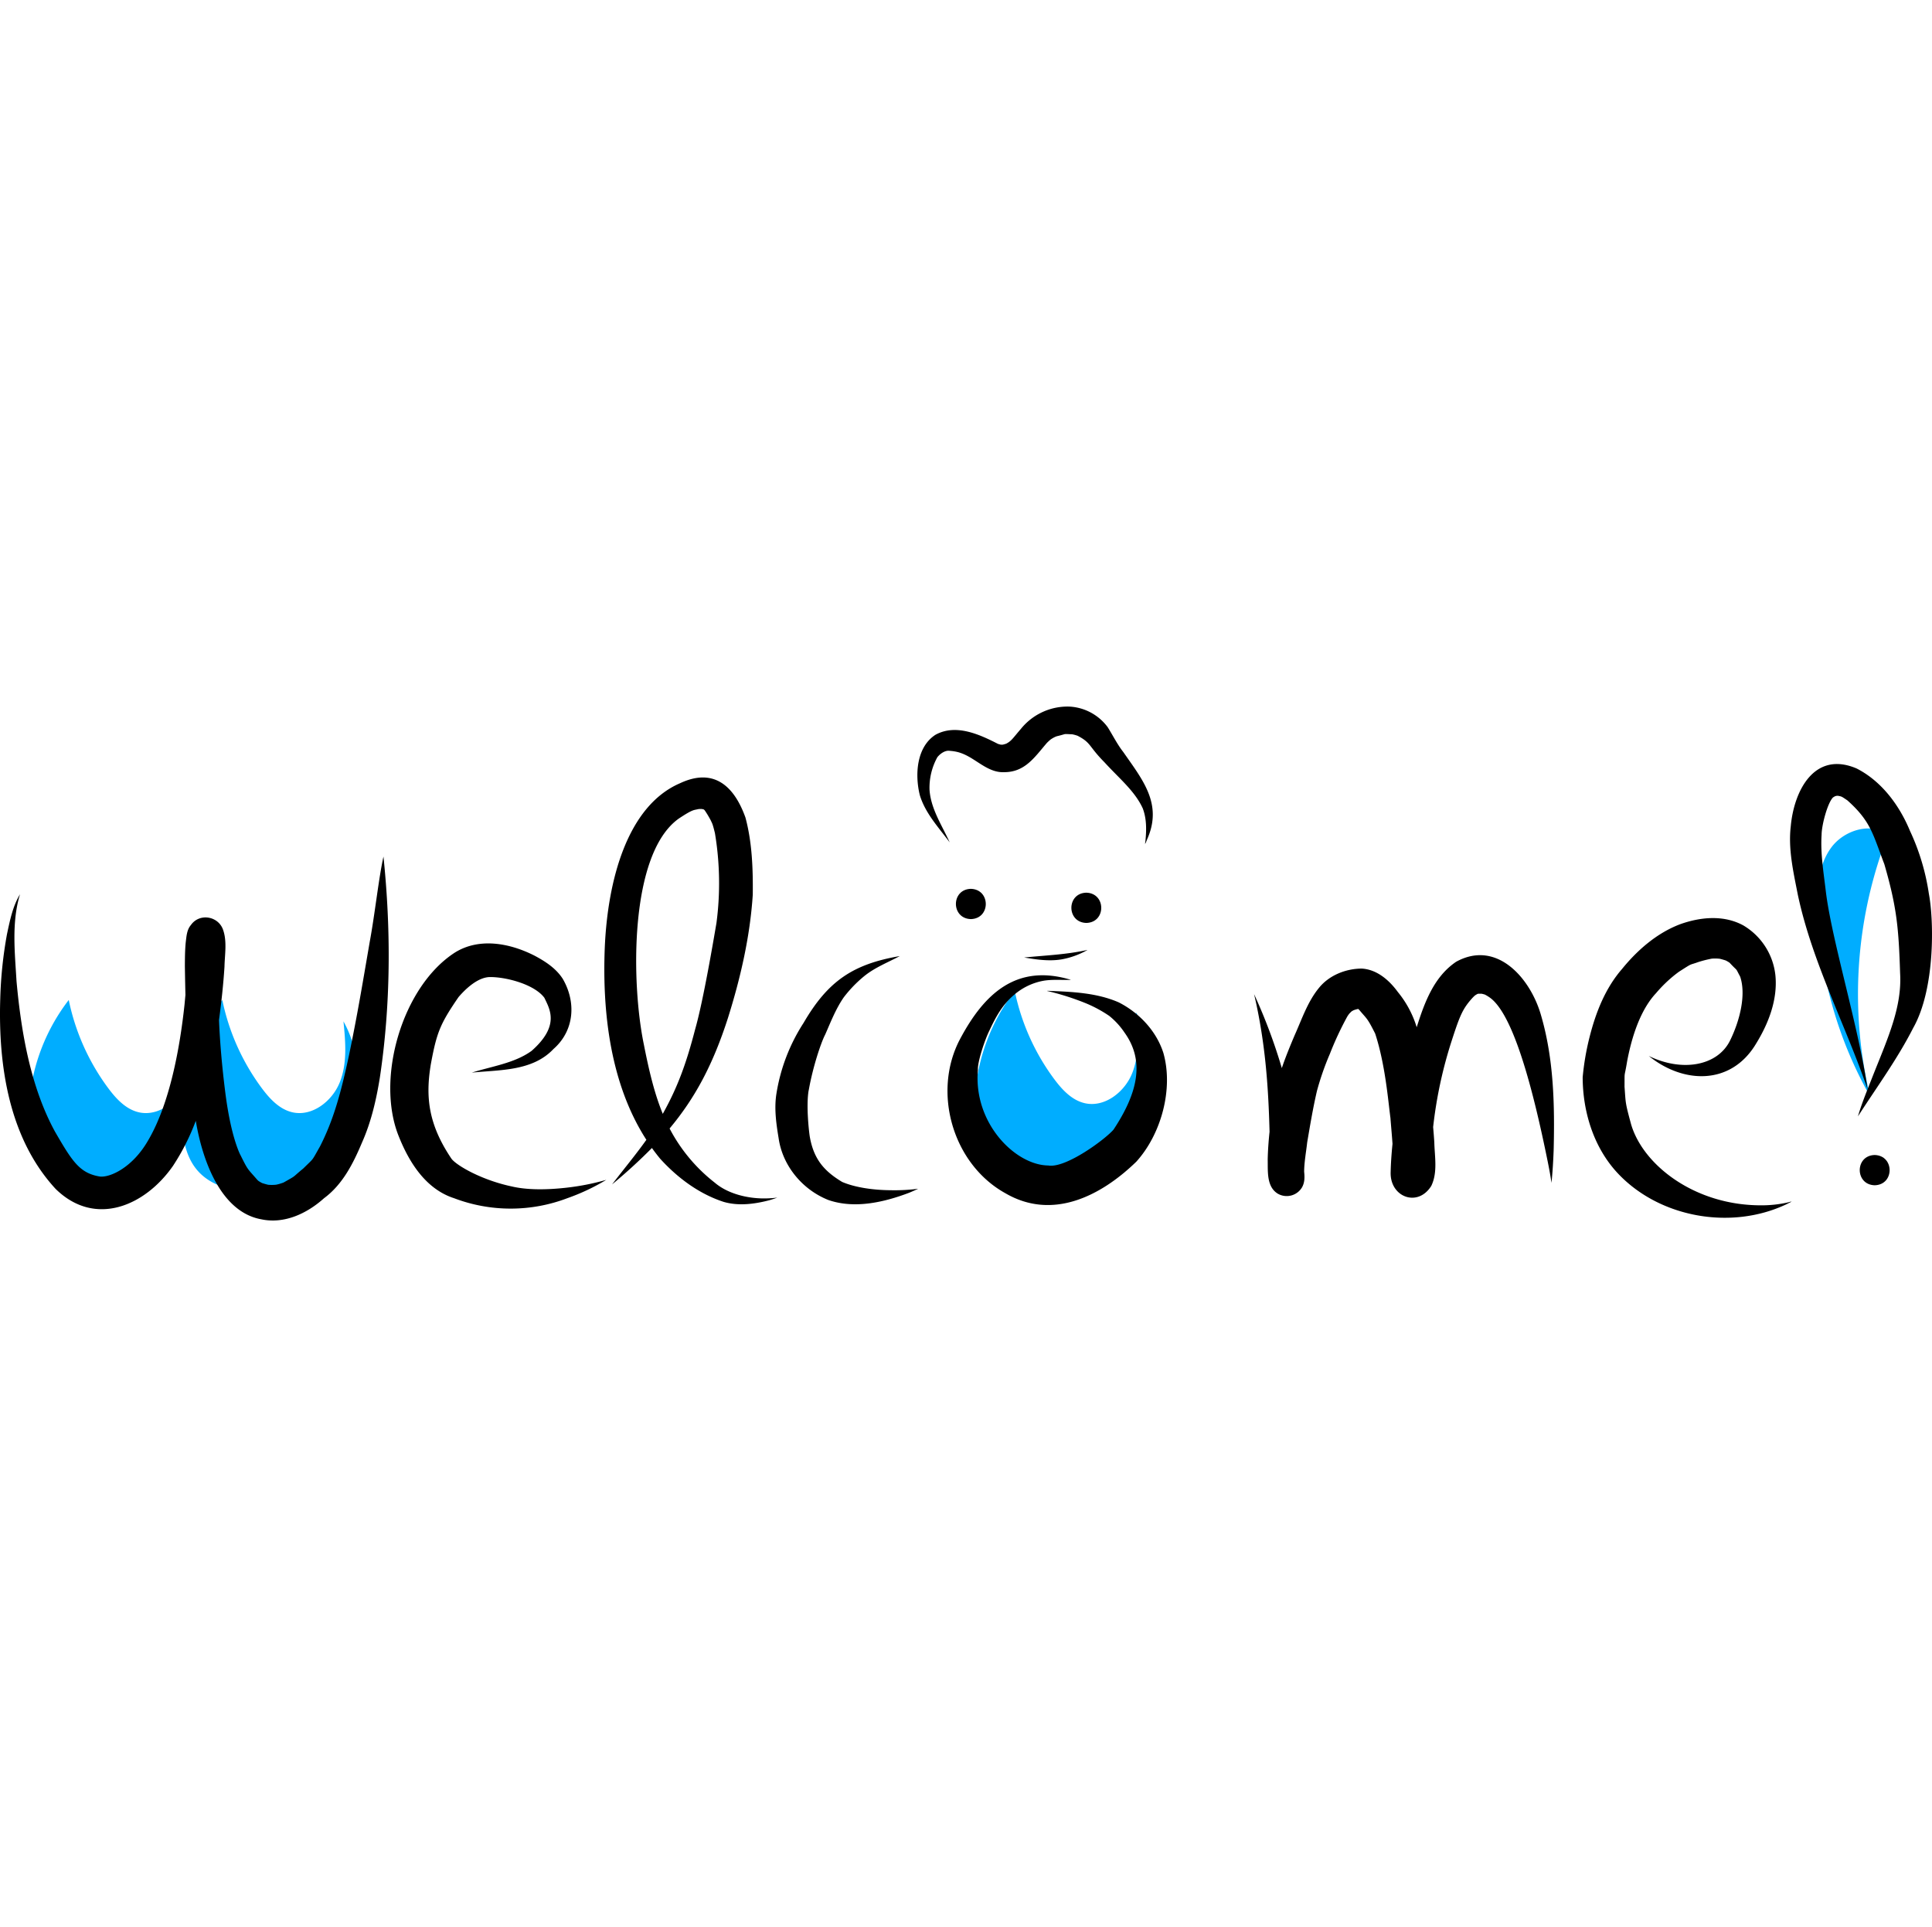 <svg xmlns="http://www.w3.org/2000/svg" data-name="Layer 1" width="617.131" height="615.423" viewBox="0 0 870.131 231.423" xmlns:xlink="http://www.w3.org/1999/xlink"><path d="M983.462,427.025a184.137,184.137,0,0,0,23.699,82.742,197.452,197.452,0,0,1,6.871-114.573l1.948-2.57c-7.563-6.713-20.467-2.917-26.388,5.282C983.671,406.104,983.038,416.922,983.462,427.025Z" transform="translate(-164.935 -334.288)" fill="#00adff"/><path d="M674.873,499.321c-3.401,8.589-12.509,15.68-21.495,13.538-5.731-1.366-10.054-6.012-13.58-10.733a100.576,100.576,0,0,1-17.857-39.813A87.021,87.021,0,0,0,603.863,516.439c.12,7.611,1.404,15.574,6.039,21.612,7.148,9.312,20.591,11.632,32.081,9.223a51.519,51.519,0,0,0,34.519-75.339C677.415,481.127,678.274,490.732,674.873,499.321Z" transform="translate(-164.935 -334.288)" fill="#00adff"/><path d="M317.994,503.416c-3.401,8.589-12.509,15.68-21.495,13.538-5.731-1.366-10.054-6.012-13.58-10.733a100.576,100.576,0,0,1-17.857-39.813A87.021,87.021,0,0,0,246.984,520.534c.12,7.611,1.404,15.574,6.039,21.612,7.148,9.312,20.591,11.632,32.081,9.223a51.519,51.519,0,0,0,34.519-75.339C320.536,485.222,321.395,494.827,317.994,503.416Z" transform="translate(-164.935 -334.288)" fill="#00adff"/><path d="M248.829,503.416c-3.401,8.589-12.509,15.68-21.495,13.538-5.731-1.366-10.054-6.012-13.58-10.733a100.577,100.577,0,0,1-17.857-39.813A87.021,87.021,0,0,0,177.819,520.534c.12,7.611,1.404,15.574,6.039,21.612,7.148,9.312,20.591,11.632,32.081,9.223a51.519,51.519,0,0,0,34.519-75.339C251.37,485.222,252.23,494.827,248.829,503.416Z" transform="translate(-164.935 -334.288)" fill="#00adff"/><path d="M337.641,401.84c-2.11,9.43-3.925,26.249-6.154,38.196-3.531,20.495-5.516,32.638-9.378,51.29-3.686,17.208-7.01,29.192-13.077,41.068-3.98,6.981-2.423,4.858-7.493,9.882-5.517,4.515-2.598,2.771-8.793,6.277-.063.03-.128.057-.191.086-.058.021-.114.044-.172.065q-.73.266-1.476.484c-.578.175-1.156.309-1.607.403a18.342,18.342,0,0,1-3.571.035c-.957-.215-2.071-.561-2.724-.764a14.83,14.83,0,0,1-1.71-1.006c-.142-.136-.317-.305-.529-.511-4.455-5.176-3.975-3.903-7.698-11.441-.908-2.041-.293-.656.199.532-4.487-9.682-6.397-24.66-6.949-29.033-1.322-10.579-2.302-21.25-2.744-31.936,1.066-7.98,1.953-15.994,2.463-24.029.117-5.576,1.256-11.531-.721-16.874-2.315-6.039-10.646-7.313-14.414-1.884-1.867,2.171-1.976,5.156-2.33,7.869-.34,3.544-.351,7.106-.374,10.664.064,3.98.138,8.325.252,12.912q-.203,2.184-.408,4.367c-2.046,19.131-6.58,44.6-16.48,61.303-6.915,11.988-16.939,16.62-21.622,16.117-9.199-1.479-12.554-6.968-20.232-20.196-10.823-19.817-15.176-44.08-17.335-67.787-.756-12.948-2.28-26.542,1.572-39.122-3.297,5.428-4.543,11.802-5.859,17.938a189.781,189.781,0,0,0-3.039,29.122c-.947,29.929,3.893,62.833,24.926,85.605,17.725,17.416,40.298,7.739,52.895-10.389A101.353,101.353,0,0,0,253.113,520.818c2.918,17.583,11.147,41.013,29.446,44.339,10.424,2.244,20.662-2.609,28.301-9.471,8.425-6.226,13.169-15.704,17.139-25.132,4.128-9.288,6.411-19.24,8.022-29.24C340.943,468.412,341.066,434.899,337.641,401.84Z" transform="translate(-164.935 -334.288)"/><path d="M420.118,550.927c-9.598,1.09-18.155.987-24.673-.549-13.626-2.877-24.944-9.465-27.18-12.491-10.642-15.759-11.69-28.217-9.277-42.648,2.632-14.173,4.132-18.001,12.466-30.141,2.877-3.349,8.686-9.159,14.485-9.006,7.28.043,19.676,3.323,24.16,9.316,2.509,5.24,7.011,12.659-5.728,23.902-7.613,5.557-17.938,6.964-26.956,9.812,12.699-1.296,27.301-.587,36.783-10.628,9.421-8.247,10.319-21.011,4.225-31.548-3.028-4.757-7.86-7.896-12.751-10.495-10.994-5.588-24.723-8.279-35.788-1.443-23.765,15.239-35.812,56.593-25.434,82.598,4.69,11.865,12.242,23.958,25,28.066a71.715,71.715,0,0,0,50.921.022,94.703,94.703,0,0,0,17.623-8.29A108.484,108.484,0,0,1,420.118,550.927Z" transform="translate(-164.935 -334.288)"/><path d="M510.41,555.748c-8.322.28-17.598-1.982-23.54-7.062a74.727,74.727,0,0,1-20.365-24.406c11.52-13.77,19.544-28.814,26.293-49.793,5.662-18.014,9.952-36.645,11.17-55.524.118-11.596-.275-23.442-3.295-34.692-5.049-14.116-14.195-22.598-29.42-15.475-24.013,10.304-32.627,44.15-33.929,73.806-1.206,29.327,2.509,61.646,18.726,86.775-4.895,6.864-9.866,12.793-15.451,20.079a242.365,242.365,0,0,0,17.948-16.394q1.757,2.454,3.688,4.802c7.775,8.582,17.534,15.87,28.626,19.461,6.677,1.937,13.855 1,20.478-.721,1.244-.352,2.468-.766,3.682-1.207A44.448,44.448,0,0,1,510.41,555.748Zm-39.745-171.034c6.51-4.322,6.709-3.719,8.865-4.268a14.237,14.237,0,0,1,1.526-.033c.287.061.57.13.851.215l.063.04c.104.1.232.228.362.359a44.168,44.168,0,0,1,2.764,4.616c.491,1.157.693.928,1.831,5.651a136.67,136.67,0,0,1,.687,40.445c-.977,5.69-5.832,34.746-9.579,47.8-3.926,15.111-7.715,25.799-14.598,38.145-3.724-9.075-6.17-19.25-8.503-31.132C449.216,459.235,448.176,400.669,470.665,384.715Z" transform="translate(-164.935 -334.288)"/><path d="M529.081,507.675c-.103.699-.123.959,0,0Z" transform="translate(-164.935 -334.288)"/><path d="M566.18,552.075c-8.715-.055-16.61-1.435-21.95-3.729-8.239-4.951-12.77-10.313-14.558-20.229-.241-1.245-1.837-13.985-.481-21.316-.045.363-.081.65-.11.873.063-.426.156-1.013.269-1.592,1.697-9.207,4.972-19.55,7.237-24.157q-.284.672-.567,1.344c2.737-6.109,5.078-12.474,8.903-18.015a56.263,56.263,0,0,1,9.263-9.596c4.783-3.879,10.599-6.141,15.994-9.011-21.297,3.638-32.491,11.449-43.349,30.112a82.28,82.28,0,0,0-12.181,31.665c-1.116,6.749-.136,13.582.965,20.266,1.803,12.499,10.811,23.221,22.482,27.82,11.804,4.034,24.94,1.006,36.271-3.282,1.378-.571,2.745-1.173,4.091-1.814A83.178,83.178,0,0,1,566.18,552.075Z" transform="translate(-164.935 -334.288)"/><path d="M688.905,490.294c-3.146-9.922-10.911-18.125-20.104-22.803-9.657-4.226-20.461-4.747-30.859-5.156-.423-.052-2.186-.074-1.13.079a117.474,117.474,0,0,1,17.346,5.55,58.004,58.004,0,0,1,10.344,5.605,33.636,33.636,0,0,1,6.854,7.466c9.459,13.092,5.78,27.577-4.907,43.742-3.765,4.391-21.52,17.52-29.387,16.16-14.866-.153-33.805-19.086-31.7-42.959-.248-3.728,3.219-13.915,5.188-17.801,2.999-6.442,5.881-11.633,11.117-16.085a27.916,27.916,0,0,1,13.486-6.38c4.005-.618,8.094-.224,12.132-.357-24.467-7.451-39.063,6.127-49.984,26.697-12.623,23.851-3.279,56.246,20.404,69.362,21.214,12.394,43.024,1.305,58.986-14.17C687.912,526.864,693.492,506.513,688.905,490.294Z" transform="translate(-164.935 -334.288)"/><path d="M858.974,473.29c-4.71-16.584-19.824-34.146-38.177-24.113-10.017,6.72-14.289,18.328-17.81,29.512a46.216,46.216,0,0,0-8.506-15.884c-3.876-5.312-9.398-10.13-16.234-10.533-7.213.03-14.684,3.001-19.276,8.692-5.147,6.265-7.71,14.128-11.003,21.434-2.041,4.835-4.057,9.708-5.729,14.686a246.502,246.502,0,0,0-12.493-33.302c4.905,20.908,6.429,40.672,6.965,61.961-.435,4.154-.745,8.322-.829,12.504.11,5.275-.595,12.276,4.583,15.408a8.029,8.029,0,0,0,10.858-2.847c1.242-2.17,1.234-4.63.969-7.08.033-4.406.893-8.806,1.371-13.191,1.328-7.767,2.617-15.549,4.41-23.224a124.132,124.132,0,0,1,5.809-16.644,143.331,143.331,0,0,1,7.877-16.867c.242-.388.517-.754.778-1.129.404-.442.823-.846,1.128-1.131.324-.199.643-.375.913-.516a14.601,14.601,0,0,1,2.048-.591c.158.147.329.278.48.431,3.501,4.225,3.496,3.369,7.158,10.641.019.049.03.076.049.128,4.544,13.885,5.84,30.423,6.846,37.901.294,3.878.666,7.767.93,11.659-.47,4.669-.752,8.983-.835,12.767-.357,11.17,12.15,15.991,18.295,6.18,2.922-6.028,1.546-13.033,1.373-19.489-.137-2.342-.331-4.679-.533-7.015a196.933,196.933,0,0,1,8.558-39.49c3.48-10.714,4.783-13.787,8.889-18.388a16.646,16.646,0,0,1,1.364-1.37c.384-.255.778-.492,1.184-.711.082-.023.162-.05.245-.07.452-.018,1.031-.031,1.602-.008.409.088.925.211,1.44.368a17.529,17.529,0,0,1,1.883,1.116c10.979,7.171,19.962,42.054,26.512,74.457.615,3.055,1.181,6.121,1.628,9.206.499-4.85.787-9.72.971-14.592C865.177,513.774,864.745,492.985,858.974,473.29Z" transform="translate(-164.935 -334.288)"/><path d="M970.426,557.506a53.863,53.863,0,0,1-12.543,1.368c-29.732-.048-52.882-18.079-58.314-36.402-2.755-10.131-2.409-9.426-2.98-16.981.047-8.007-.181-3.229,1.173-11.487,2.894-15.278,7.699-25.012,13.03-30.678a60.384,60.384,0,0,1,9.115-8.737c.425-.319.846-.644,1.281-.949,6.435-4.112,4.199-2.706,8.672-4.323a51.526,51.526,0,0,1,6.016-1.517l.032-.003a19.809,19.809,0,0,1,3.572.057c.97.23,2.014.552,2.694.766a15.967,15.967,0,0,1,1.719,1.007c4.13,4.465,2.293,1.63,4.765,6.258,2.727,7.966.007,19.578-4.596,28.892-5.624,11.263-21.421,14.205-36.548,6.849,15.781,12.734,37.178,13.17,48.33-5.569,5.634-9.141,9.765-19.863,8.692-30.755a29.734,29.734,0,0,0-14.492-22.492c-8.818-4.784-19.307-3.776-28.459-.489-10.394,3.943-19.178,11.587-26.125,20.133-7.566,8.72-11.827,19.603-14.625,30.68a116.437,116.437,0,0,0-3.099,18.109c.054,15.298,4.78,30.991,15.148,42.485,18.784,20.713,51.688,26.59,76.789,14.589C970.914,557.641,973.224,556.705,970.426,557.506Z" transform="translate(-164.935 -334.288)"/><path d="M1009.252,536.215c-8.982.223-8.959,13.382,0,13.629C1018.235,549.622,1018.211,536.462,1009.252,536.215Z" transform="translate(-164.935 -334.288)"/><path d="M1033.663,418.617a101.85,101.85,0,0,0-8.506-28.326c-4.747-11.501-12.788-22.412-24.06-28.13-18.824-8.026-28.137,9.718-29.63,25.941-1.243,10.374,1.185,20.734,3.159,30.868,6.487,30.526,21.341,58.286,31.413,87.643-1.584,4.021-3.115,8.063-4.336,12.21,8.467-13.152,17.783-25.829,24.889-39.806C1036.59,461.338,1035.931,430.509,1033.663,418.617Zm-24.87,81.025c-.909,2.325-1.838,4.646-2.754,6.971-3.979-28.097-16.381-67.981-18.863-89.697-.982-8.258-2.371-16.551-1.834-24.893.028-4.425,2.67-14.244,5.093-16.764l.04-.031c.282-.192.573-.371.872-.535.269-.084.522-.153.74-.206.222-.011.443-.015.665-.011,1.732.338,1.439.207,4.188,2.041,10.561,9.43,11.451,15.106,16.666,28.754,5.647,19.453,6.456,28.949,7.097,49.011C1021.607,469.292,1015.406,483.076,1008.793,499.642Z" transform="translate(-164.935 -334.288)"/><path d="M602.185,416.364c-8.982.223-8.959,13.382,0,13.629C611.168,429.771,611.144,416.611,602.185,416.364Z" transform="translate(-164.935 -334.288)"/><path d="M654.187,418.097c-8.982.223-8.959,13.382,0,13.629C663.17,431.504,663.147,418.344,654.187,418.097Z" transform="translate(-164.935 -334.288)"/><path d="M670.871,354.808c-2.75-3.505-4.708-7.495-7.059-11.242a22.908,22.908,0,0,0-17.169-9.259,26.986,26.986,0,0,0-21.877,9.986c-3.729,4.316-4.216,5.431-6.654,6.712-.432.14-1.02.319-1.563.439-.226.014-.509.023-.813.018-.377-.089-.888-.22-1.359-.378l-.022-.01c-8.434-4.326-18.995-9.116-28.123-4.064-8.611,5.565-9.294,18.156-7.014,27.237,2.481,8.146,8.468,14.487,13.434,21.197-3.472-7.689-8.524-15.107-9.082-23.738A28.452,28.452,0,0,1,587.103,357.089c1.673-2.055,3.834-3.087,5.39-2.883,3.358.262,6.023.852,10.623,3.747,4.301,2.683,8.641,6.118,13.989,5.882,9.409.045,13.75-6.679,19.225-13.056.442-.491,1.242-1.196,1.682-1.582.085-.059.166-.123.251-.181a14.341,14.341,0,0,1,1.934-1.094c.228-.088.453-.184.684-.262,5.039-1.187,2.316-1.055,6.911-.883.368.068.786.155,1.156.257.443.116.916.27,1.286.394,6.233,3.219,4.86,4.6,12.122,11.947,6.764,7.404,13.695,12.953,17.274,20.807,1.772,4.739,1.678,9.747,1.157,14.925-.488,2.488.562-.539.967-1.43C688.54,377.977,679.469,367.192,670.871,354.808Z" transform="translate(-164.935 -334.288)"/><path d="M654.012,444.033c-9.391,1.949-16.941,2.203-27.826,3.244,5.587.943,11.344,1.807,16.984.825a36.356,36.356,0,0,0,11.153-3.992C655.05,443.702,654.414,443.962,654.012,444.033Z" transform="translate(-164.935 -334.288)"/></svg>